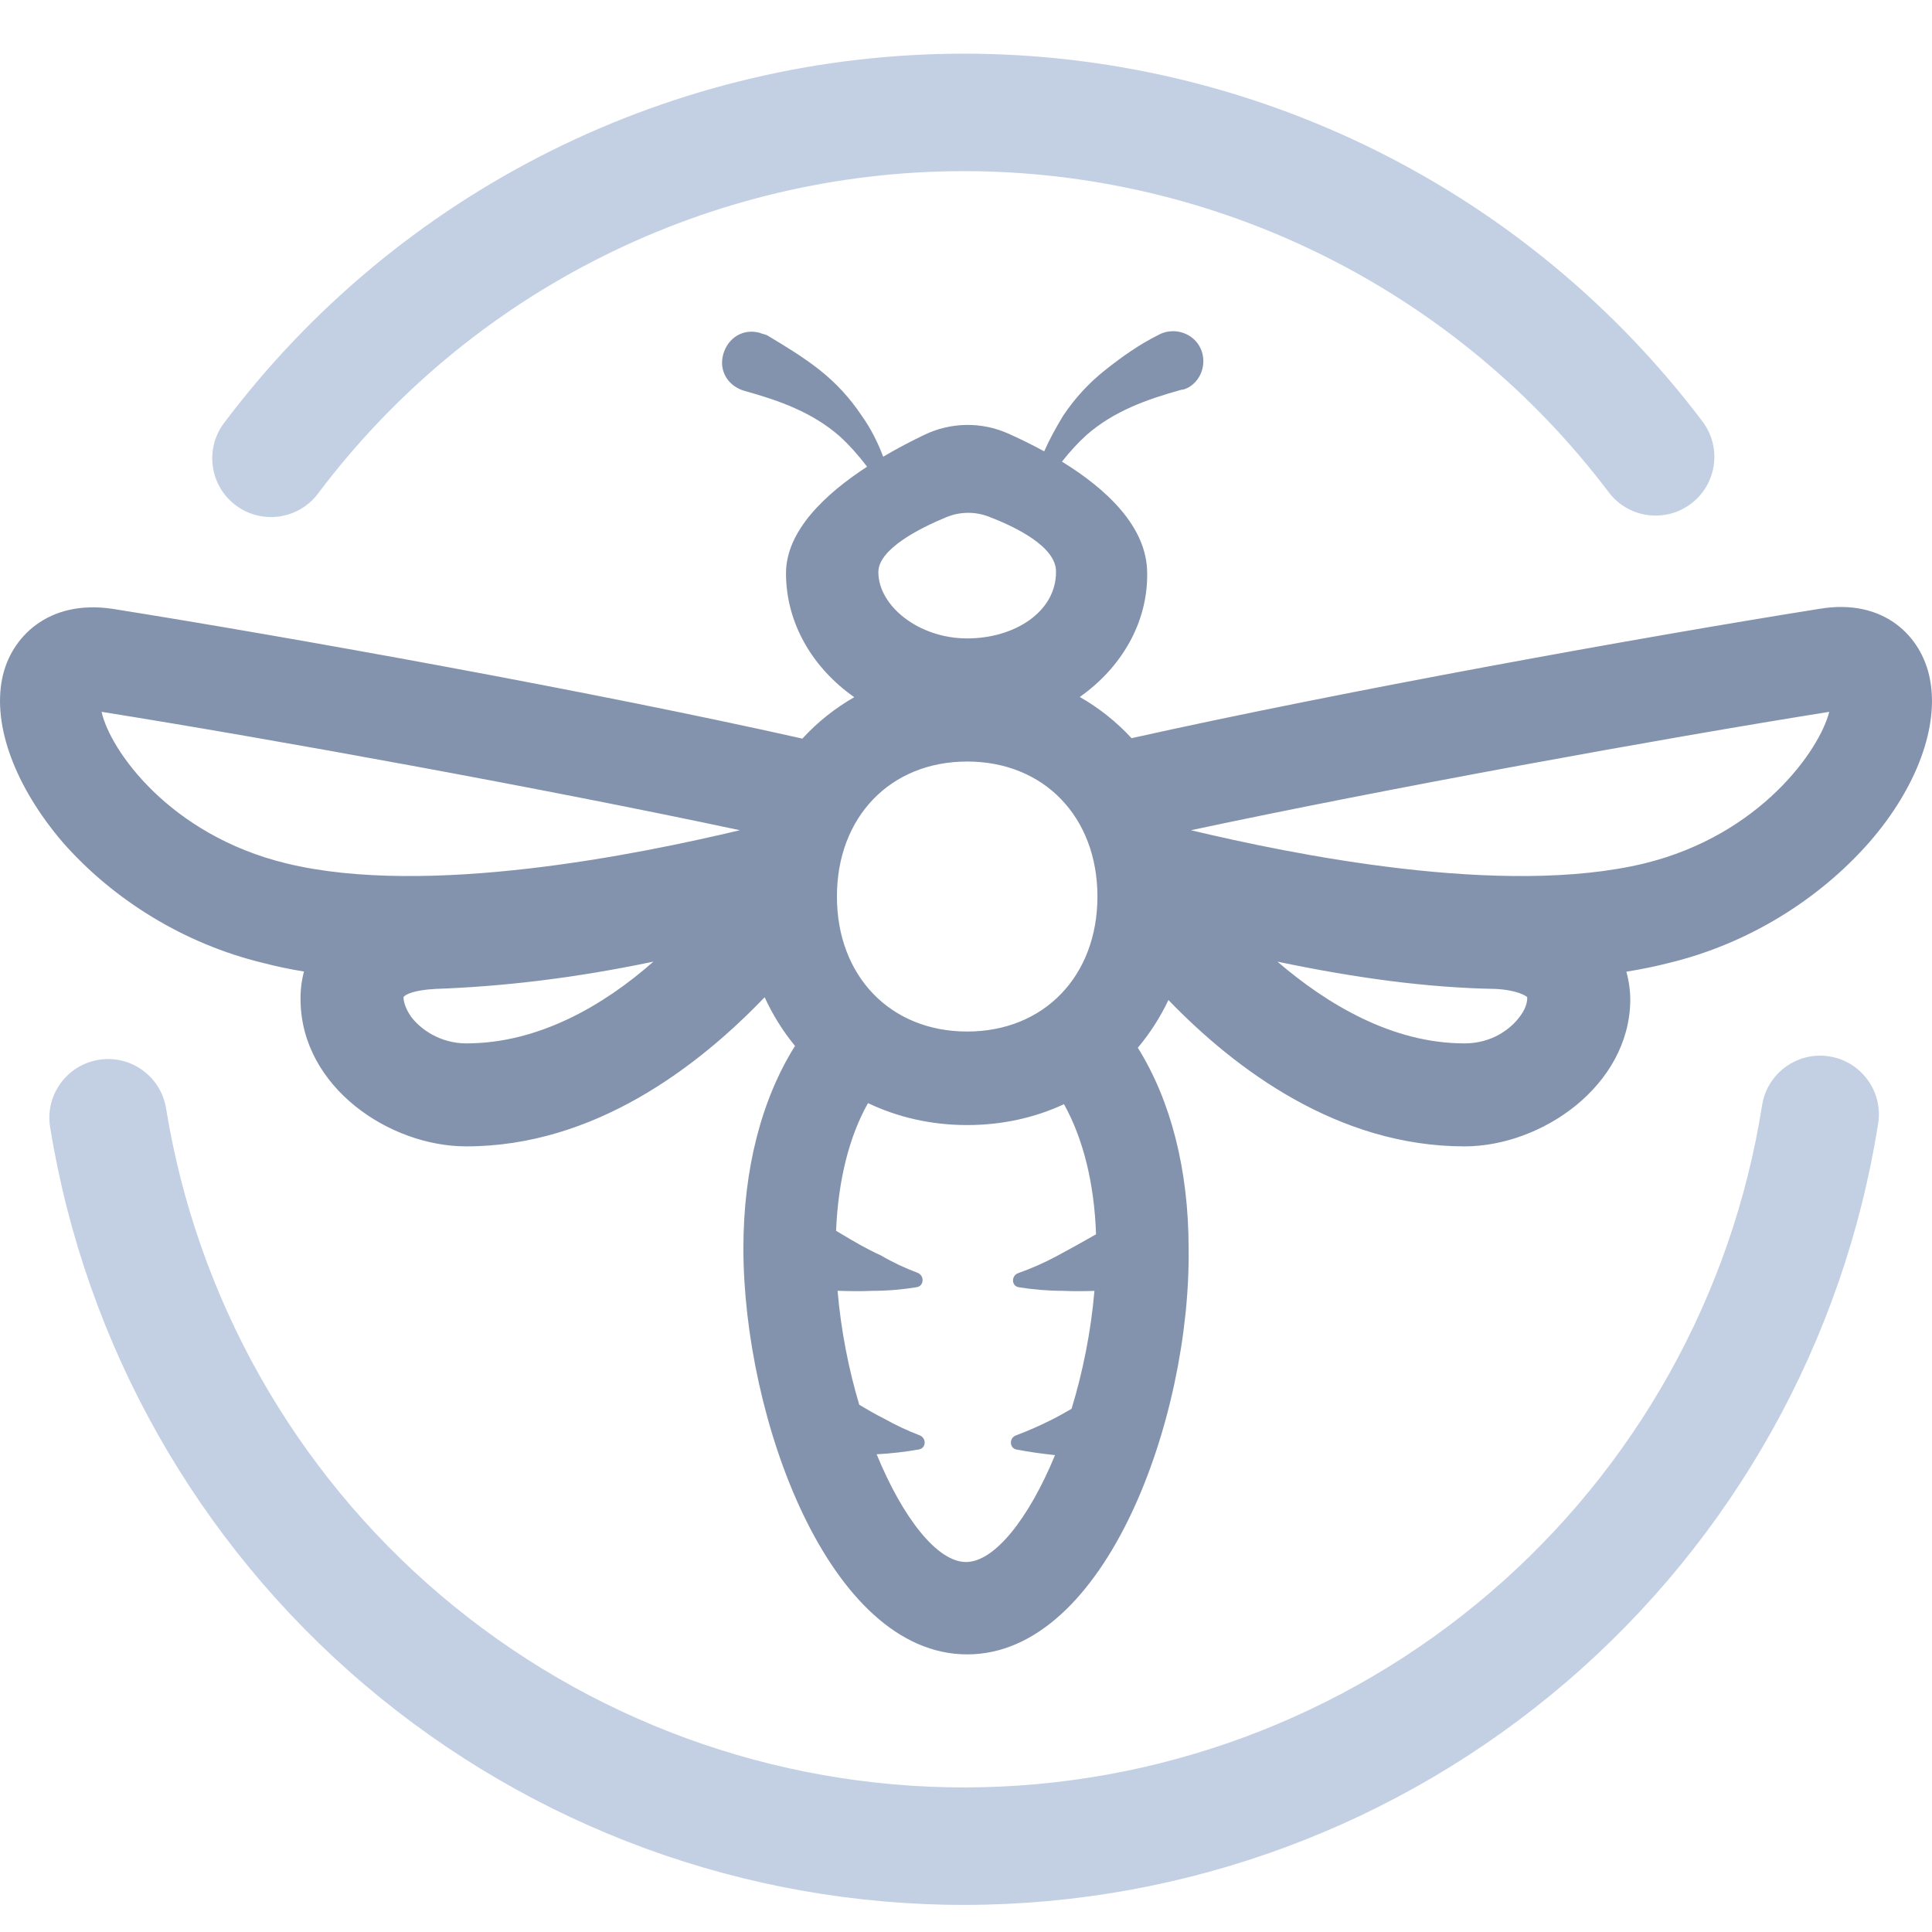 <svg xmlns="http://www.w3.org/2000/svg" xmlns:xlink="http://www.w3.org/1999/xlink" style="isolation:isolate" width="48" height="48" viewBox="0 0 36 36"><path fill="#8493AD" fill-rule="evenodd" d="M 21.376 10.682 C 21.376 9.806 20.598 9.1 19.788 8.602 C 19.932 8.419 20.086 8.25 20.251 8.101 C 20.758 7.659 21.376 7.439 22.016 7.262 C 22.06 7.262 22.104 7.24 22.148 7.218 C 22.413 7.064 22.501 6.711 22.347 6.446 C 22.192 6.181 21.839 6.093 21.574 6.247 C 21.221 6.424 20.912 6.644 20.604 6.887 C 20.295 7.13 20.03 7.417 19.809 7.748 C 19.678 7.966 19.556 8.185 19.457 8.41 C 19.22 8.28 18.989 8.169 18.783 8.077 C 18.285 7.856 17.719 7.866 17.227 8.101 C 16.994 8.213 16.728 8.35 16.457 8.51 C 16.356 8.243 16.226 7.983 16.058 7.748 C 15.838 7.417 15.573 7.13 15.264 6.887 C 14.955 6.644 14.624 6.446 14.293 6.247 C 14.271 6.236 14.249 6.231 14.227 6.225 C 14.205 6.22 14.183 6.214 14.161 6.203 C 13.852 6.115 13.565 6.291 13.477 6.6 C 13.389 6.909 13.565 7.196 13.874 7.284 C 14.514 7.461 15.132 7.681 15.639 8.123 C 15.825 8.291 15.997 8.486 16.157 8.696 C 15.377 9.204 14.646 9.891 14.646 10.682 C 14.646 11.616 15.145 12.449 15.918 12.991 C 15.555 13.198 15.23 13.459 14.95 13.764 C 14.93 13.759 14.91 13.754 14.889 13.749 C 11.05 12.888 5.423 11.874 2.092 11.344 C 0.9 11.167 0.194 11.874 0.04 12.646 C -0.137 13.528 0.282 14.654 1.165 15.691 C 2.114 16.772 3.438 17.588 4.894 17.941 C 5.142 18.006 5.399 18.06 5.664 18.103 C 5.617 18.282 5.596 18.465 5.6 18.647 C 5.622 20.258 7.255 21.361 8.689 21.361 C 11.074 21.361 13.006 19.876 14.248 18.582 C 14.399 18.912 14.589 19.216 14.814 19.489 C 14.19 20.483 13.852 21.786 13.852 23.259 C 13.852 26.414 15.441 30.827 18.022 30.827 C 20.604 30.827 22.192 26.414 22.148 23.259 C 22.148 21.798 21.817 20.51 21.202 19.523 C 21.427 19.255 21.619 18.957 21.772 18.634 C 23.015 19.923 24.931 21.361 27.289 21.361 C 28.723 21.361 30.356 20.236 30.378 18.647 C 30.378 18.466 30.354 18.283 30.305 18.106 C 30.579 18.062 30.846 18.008 31.106 17.941 C 32.562 17.588 33.886 16.772 34.835 15.691 C 35.718 14.676 36.137 13.528 35.96 12.646 C 35.806 11.852 35.1 11.145 33.908 11.344 C 30.577 11.874 24.972 12.889 21.111 13.749 C 21.102 13.751 21.094 13.753 21.085 13.755 C 20.806 13.452 20.481 13.193 20.12 12.987 C 20.894 12.442 21.388 11.605 21.376 10.682 Z M 19.826 20.575 C 19.286 20.826 18.676 20.964 18.022 20.964 C 17.35 20.964 16.725 20.818 16.174 20.555 C 15.821 21.179 15.618 22.002 15.579 22.934 L 15.661 22.983 C 15.909 23.131 16.151 23.275 16.411 23.391 C 16.632 23.521 16.86 23.628 17.096 23.716 C 17.228 23.766 17.222 23.962 17.082 23.985 C 16.812 24.029 16.539 24.053 16.257 24.053 C 16.04 24.063 15.822 24.059 15.607 24.052 C 15.67 24.791 15.814 25.516 16.011 26.176 C 16.166 26.269 16.319 26.357 16.478 26.436 C 16.689 26.555 16.909 26.658 17.136 26.745 C 17.266 26.795 17.26 26.983 17.124 27.008 C 16.866 27.054 16.601 27.084 16.345 27.098 L 16.335 27.098 C 16.825 28.291 17.467 29.106 18 29.106 C 18.531 29.106 19.17 28.298 19.659 27.114 C 19.413 27.088 19.174 27.055 18.942 27.01 C 18.806 26.984 18.801 26.795 18.93 26.747 C 19.158 26.662 19.377 26.564 19.589 26.458 C 19.717 26.394 19.842 26.324 19.967 26.251 C 20.174 25.572 20.328 24.82 20.393 24.054 C 20.199 24.06 20.004 24.062 19.809 24.053 C 19.531 24.053 19.252 24.029 18.984 23.986 C 18.844 23.964 18.84 23.77 18.973 23.723 C 19.218 23.636 19.452 23.532 19.677 23.413 C 19.916 23.286 20.156 23.151 20.401 23.012 L 20.423 22.999 C 20.391 22.051 20.184 21.219 19.826 20.575 Z M 18.416 9.624 C 18.162 9.528 17.883 9.534 17.633 9.637 C 17.143 9.84 16.367 10.229 16.367 10.66 C 16.367 11.289 17.117 11.896 18.022 11.896 C 18.905 11.896 19.677 11.401 19.677 10.66 C 19.69 10.185 18.91 9.812 18.416 9.624 Z M 18.022 14.19 C 16.588 14.19 15.595 15.227 15.595 16.706 C 15.595 18.184 16.588 19.221 18.022 19.221 C 19.456 19.221 20.449 18.184 20.449 16.706 C 20.449 15.227 19.456 14.19 18.022 14.19 Z M 30.643 16.088 C 27.995 16.728 24.046 15.911 22.192 15.47 C 25.811 14.698 30.908 13.771 34.085 13.264 C 33.908 13.97 32.805 15.558 30.643 16.088 Z M 23.803 17.919 C 24.73 18.714 25.943 19.442 27.289 19.442 C 27.797 19.442 28.15 19.177 28.326 18.934 C 28.458 18.758 28.458 18.625 28.458 18.581 C 28.436 18.559 28.282 18.449 27.863 18.427 C 26.605 18.405 25.281 18.228 23.803 17.919 Z M 1.893 13.264 C 2.048 13.97 3.151 15.558 5.335 16.088 C 7.961 16.728 11.932 15.911 13.786 15.47 C 10.167 14.698 5.07 13.771 1.893 13.264 Z M 8.115 18.427 C 9.373 18.382 10.697 18.228 12.175 17.919 C 11.248 18.736 10.035 19.442 8.689 19.442 C 8.203 19.442 7.828 19.177 7.652 18.934 C 7.519 18.736 7.519 18.603 7.519 18.581 C 7.542 18.537 7.696 18.449 8.115 18.427 Z"/><path fill="#C3D0E4" fill-rule="evenodd" d="M 25.639 2.804 C 23.248 1.615 20.613 0.997 17.942 1 C 15.271 1.003 12.637 1.626 10.248 2.82 C 7.859 4.014 5.78 5.747 4.175 7.882 C 3.811 8.365 3.908 9.051 4.392 9.415 C 4.875 9.778 5.561 9.681 5.925 9.198 C 7.326 7.334 9.141 5.821 11.227 4.779 C 13.313 3.736 15.612 3.192 17.944 3.189 C 20.276 3.187 22.576 3.726 24.664 4.764 C 26.752 5.803 28.571 7.312 29.976 9.172 C 30.341 9.655 31.027 9.751 31.51 9.386 C 31.992 9.022 32.088 8.335 31.723 7.853 C 30.114 5.722 28.031 3.993 25.639 2.804 Z M 34.997 20.936 C 35.091 20.339 34.683 19.778 34.086 19.684 C 33.489 19.59 32.928 19.998 32.834 20.595 C 32.276 24.133 30.475 27.356 27.754 29.686 C 25.033 32.015 21.571 33.299 17.99 33.306 C 14.408 33.313 10.941 32.043 8.211 29.724 C 5.481 27.405 3.667 24.189 3.095 20.654 C 2.998 20.057 2.436 19.651 1.84 19.748 C 1.243 19.845 0.837 20.407 0.934 21.003 C 1.589 25.053 3.667 28.737 6.794 31.393 C 9.92 34.049 13.891 35.504 17.994 35.495 C 22.097 35.487 26.062 34.017 29.178 31.349 C 32.294 28.68 34.357 24.989 34.997 20.936 Z"/></svg>
